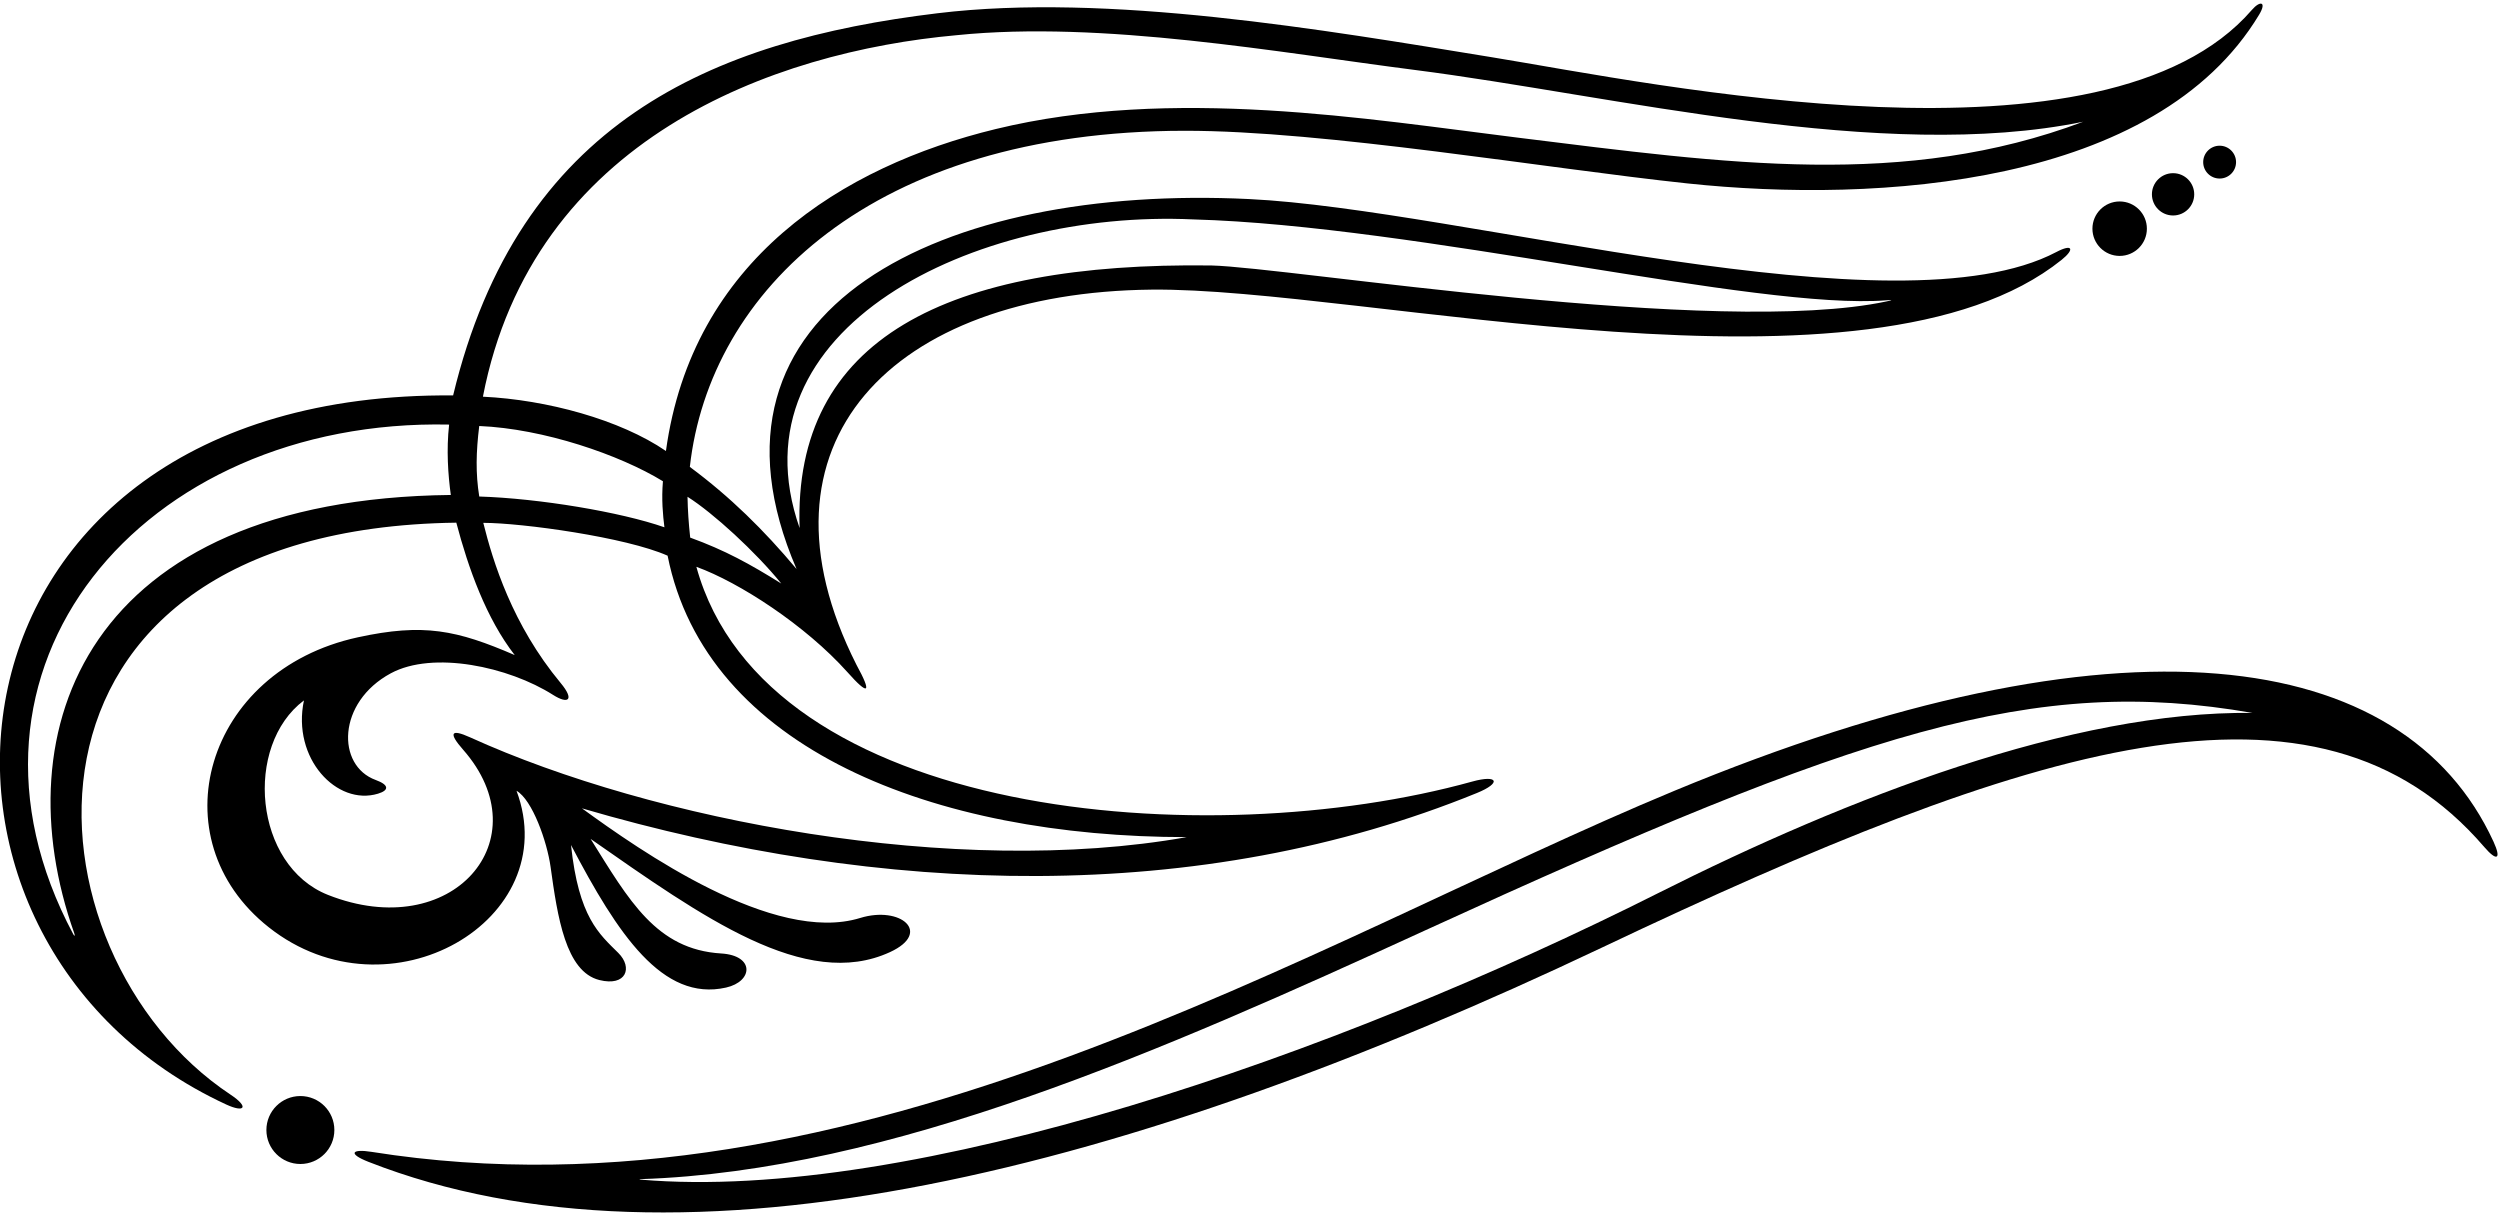 <?xml version="1.0" encoding="UTF-8"?>
<svg xmlns="http://www.w3.org/2000/svg" xmlns:xlink="http://www.w3.org/1999/xlink" width="491pt" height="239pt" viewBox="0 0 491 239" version="1.1">
<g id="surface1">
<path style=" stroke:none;fill-rule:nonzero;fill:rgb(0%,0%,0%);fill-opacity:1;" d="M 70.277 125.168 C 40.207 131.711 30.797 164.742 52.797 182.125 C 76.461 200.82 110.918 180.668 101.445 155.309 C 104.559 157.09 107.445 165.305 108.133 170.25 C 109.496 180.098 111.098 190.824 117.715 192.48 C 122.992 193.801 124.336 190.043 121.434 187.156 C 117.695 183.434 113.645 180.195 112.145 165.957 C 121.332 183.508 130.129 196.758 142.586 193.961 C 147.918 192.762 148.27 187.664 141.645 187.262 C 128.887 186.488 123.539 176.832 115.992 164.758 C 137.93 180.066 158.195 194.645 174.793 186.996 C 183.141 183.148 176.871 177.844 168.945 180.289 C 151.973 185.527 125.645 167.008 114.293 158.758 C 173.145 176.008 235.602 177.961 290.074 155.742 C 294.949 153.758 294.223 152.09 289.156 153.496 C 237.316 167.879 150.457 161.008 136.766 111.32 C 145.207 114.383 158.207 122.82 166.414 131.988 C 170.629 136.742 171.301 136.195 168.211 130.57 C 146.188 87.004 175.246 57.434 226.137 56.883 C 267.613 56.434 367.219 81.32 404.91 51.027 C 407.477 48.965 407.102 47.793 403.863 49.5 C 372.598 65.973 286.883 41.086 245.312 39.094 C 185.293 36.168 134.246 60.234 156.445 111.758 C 150.043 104.109 143.383 97.555 135.484 91.703 C 139.332 57.195 171.336 25.754 232.645 25.684 C 260.188 25.652 303.648 33.078 331.367 36.02 C 368.934 40.012 423.492 36.441 443.695 2.879 C 445.234 0.32 443.902 0.055 442.27 1.945 C 413.582 35.152 325.055 16.477 293.062 11.25 C 259.945 5.844 217.566 -1.449 184.125 2.602 C 139.66 7.984 101.883 24.047 88.992 77.66 C -15.527 76.801 -24.82 184.926 44.461 216.938 C 48.016 218.582 49.02 217.469 45.254 214.969 C 3.629 187.352 -3.188 103.926 89.621 102.652 C 91.973 111.605 95.52 121.508 101.094 128.66 C 89.703 123.746 83.227 122.348 70.277 125.168 Z M 234.383 43.094 C 278.359 44.312 345.246 60.969 370.488 58.98 C 371.797 58.879 371.809 58.918 370.559 59.188 C 337.512 66.285 253.137 52.504 237.895 52.137 C 185.941 51.461 155.754 66.531 157.043 103.711 C 143.312 64.426 191.383 41.094 234.383 43.094 Z M 14.574 183.262 C 14.773 183.828 14.648 183.973 14.387 183.48 C -13.504 131.242 27.879 82.105 88.207 83.387 C 87.645 88.383 88.004 93.262 88.539 97.211 C 16.953 98 0.375 143.203 14.574 183.262 Z M 153.445 114.609 C 147.27 110.758 142.395 108.07 135.555 105.586 C 135.246 102.699 135.078 100.27 135.027 97.566 C 140.082 100.758 148.395 108.383 153.445 114.609 Z M 187.859 6.914 C 216.52 3.98 251.371 10.352 277.895 13.742 C 316.836 18.715 369.688 32.016 409.145 23.91 C 374.035 37.082 339.418 32.156 298.145 27.039 C 268.711 23.395 230.23 16.918 195.562 25.344 C 165.363 32.68 135.941 51.121 130.789 88.574 C 121.789 82.422 107.395 78.508 94.844 77.91 C 104.633 27.273 151.777 10.176 187.859 6.914 Z M 94.121 83.668 C 106.77 84.195 121.699 89.316 130.199 94.516 C 129.895 98.07 130.195 101.195 130.492 103.559 C 121.895 100.559 105.895 97.883 94.125 97.516 C 93.395 92.945 93.496 88.793 94.121 83.668 Z M 108.621 136.477 C 111.625 138.387 112.891 137.48 110.121 134.152 C 100.578 122.66 96.816 110.277 94.918 102.688 C 102.52 102.695 122.957 105.508 131.117 109.137 C 138.668 147.086 183.48 164.41 233.094 164.41 C 187.645 172.508 128.184 161.109 92.34 144.82 C 88.434 143.047 88.113 144.012 90.938 147.219 C 106.473 164.875 88.816 185.402 64.414 175.758 C 49.844 170 47.867 146.43 59.695 137.559 C 57.285 148.969 66.176 158.332 74.242 155.879 C 76.445 155.211 76.441 154.156 73.793 153.191 C 66.047 150.371 66.195 137.926 76.758 132.234 C 85.062 127.758 99.891 130.934 108.621 136.477 "/>
<path style=" stroke:none;fill-rule:nonzero;fill:rgb(0%,0%,0%);fill-opacity:1;" d="M 489.719 165.289 C 472.062 126.969 416.41 118.977 328.781 155.34 C 257.859 184.77 168.137 241.355 72.953 226.223 C 69.117 225.613 68.215 226.559 72.395 228.199 C 134.242 252.449 222.305 229.926 314.57 186.129 C 399.086 146.008 455.09 128.141 487.918 166.363 C 490.406 169.258 491.32 168.77 489.719 165.289 Z M 325.809 175.336 C 262.223 207.336 178.996 236.215 125.809 231.68 C 125.535 231.656 125.539 231.594 125.809 231.582 C 174.828 229.98 228.164 206.438 279.883 182.734 C 365.539 143.477 399.395 132.508 442.395 140.02 C 407.062 139.555 362.891 156.676 325.809 175.336 "/>
<path style=" stroke:none;fill-rule:nonzero;fill:rgb(0%,0%,0%);fill-opacity:1;" d="M 58.992 215.262 C 55.309 215.262 52.32 218.25 52.32 221.934 C 52.32 225.621 55.309 228.609 58.992 228.609 C 62.68 228.609 65.668 225.621 65.668 221.934 C 65.668 218.25 62.68 215.262 58.992 215.262 "/>
<path style=" stroke:none;fill-rule:nonzero;fill:rgb(0%,0%,0%);fill-opacity:1;" d="M 432.707 31.844 C 432.707 33.625 434.152 35.066 435.934 35.066 C 437.715 35.066 439.16 33.625 439.16 31.844 C 439.16 30.062 437.715 28.617 435.934 28.617 C 434.152 28.617 432.707 30.062 432.707 31.844 "/>
<path style=" stroke:none;fill-rule:nonzero;fill:rgb(0%,0%,0%);fill-opacity:1;" d="M 422.637 38.164 C 422.637 40.461 424.496 42.32 426.793 42.32 C 429.086 42.32 430.945 40.461 430.945 38.164 C 430.945 35.871 429.086 34.012 426.793 34.012 C 424.496 34.012 422.637 35.871 422.637 38.164 "/>
<path style=" stroke:none;fill-rule:nonzero;fill:rgb(0%,0%,0%);fill-opacity:1;" d="M 410.953 44.914 C 410.953 47.867 413.348 50.262 416.301 50.262 C 419.254 50.262 421.648 47.867 421.648 44.914 C 421.648 41.961 419.254 39.566 416.301 39.566 C 413.348 39.566 410.953 41.961 410.953 44.914 "/>
</g>
</svg>

